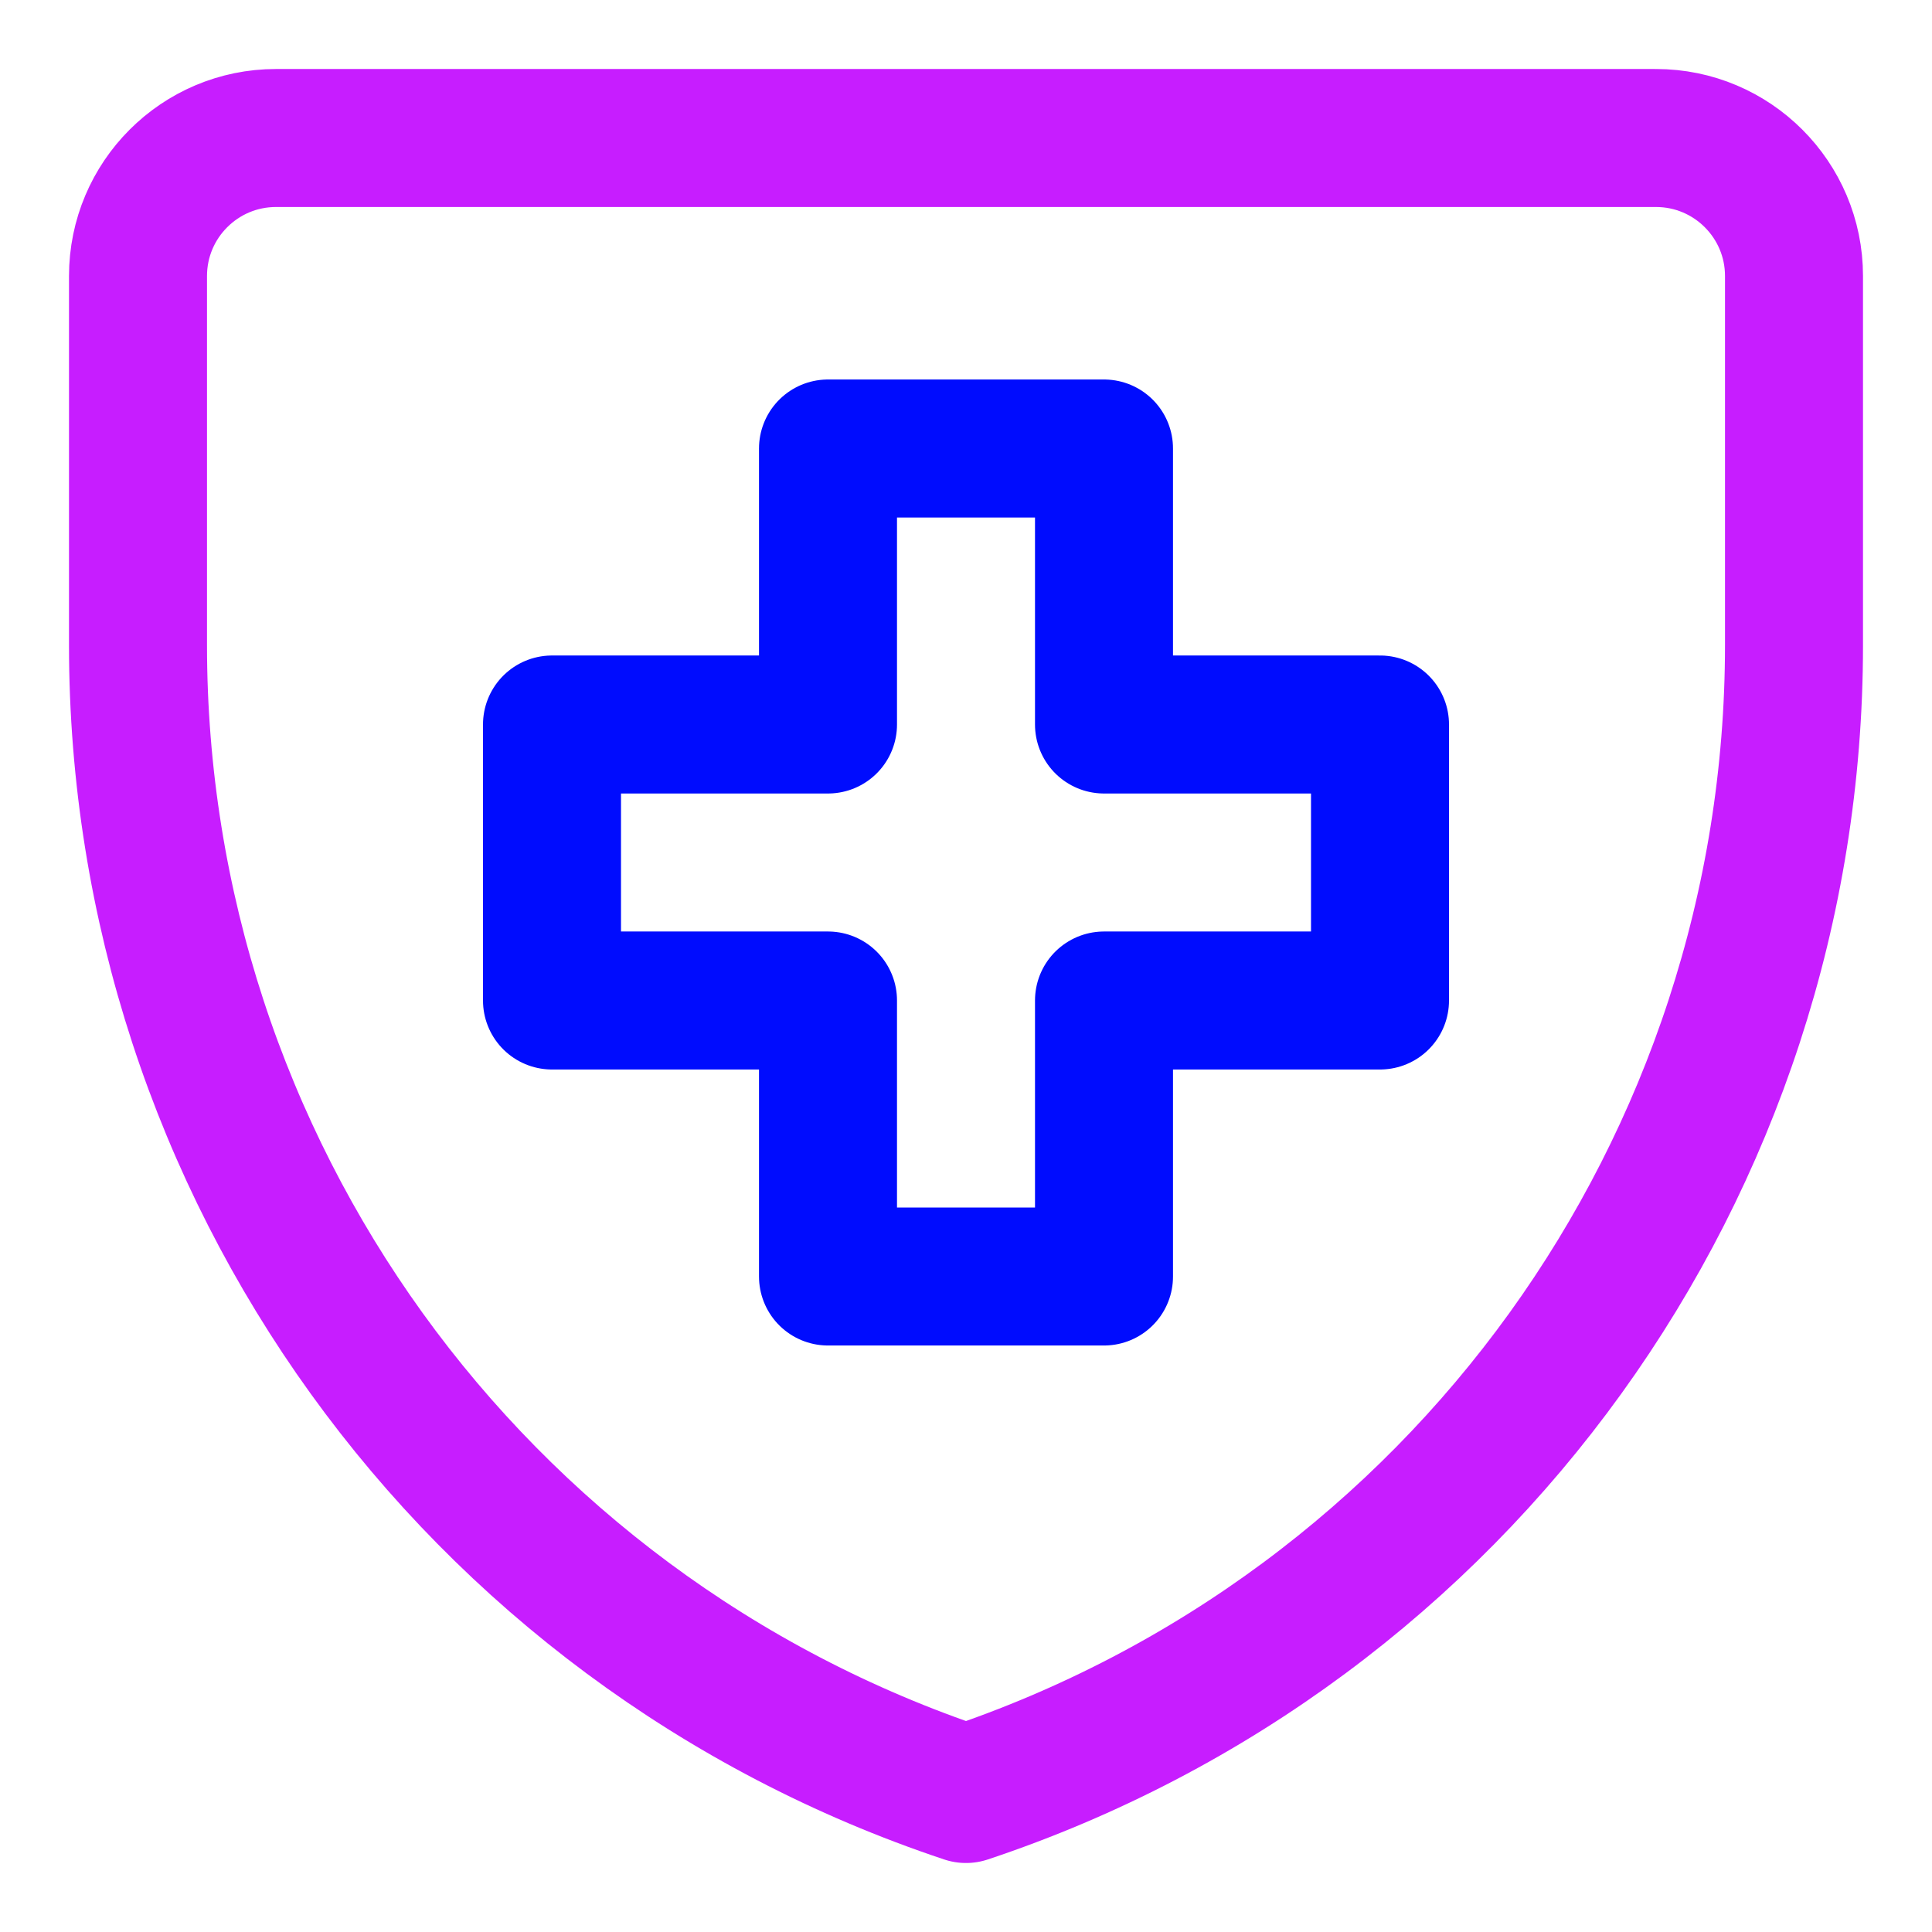 <svg xmlns="http://www.w3.org/2000/svg" fill="none" viewBox="0 0 14 14" id="Shield-Cross--Streamline-Core-Neon">
  <desc>
    Shield Cross Streamline Icon: https://streamlinehq.com
  </desc>
  <g id="shield-cross--shield-secure-security-cross-add-plus">
    <path id="Vector 3709" stroke="#000cfe" stroke-linecap="round" stroke-linejoin="round" d="M6 3.25v2H4v2h2v2h2v-2h2v-2H8v-2H6Z" stroke-width="1"></path>
    <path id="Vector 3701" stroke="#c71dff" stroke-linecap="round" stroke-linejoin="round" d="M12 1H2c-0.552 0 -1 0.448 -1 1v2.675C1 8.452 3.417 11.806 7 13c3.583 -1.194 6 -4.548 6 -8.325V2c0 -0.552 -0.448 -1 -1 -1Z" stroke-width="1"></path>
  </g>
</svg>